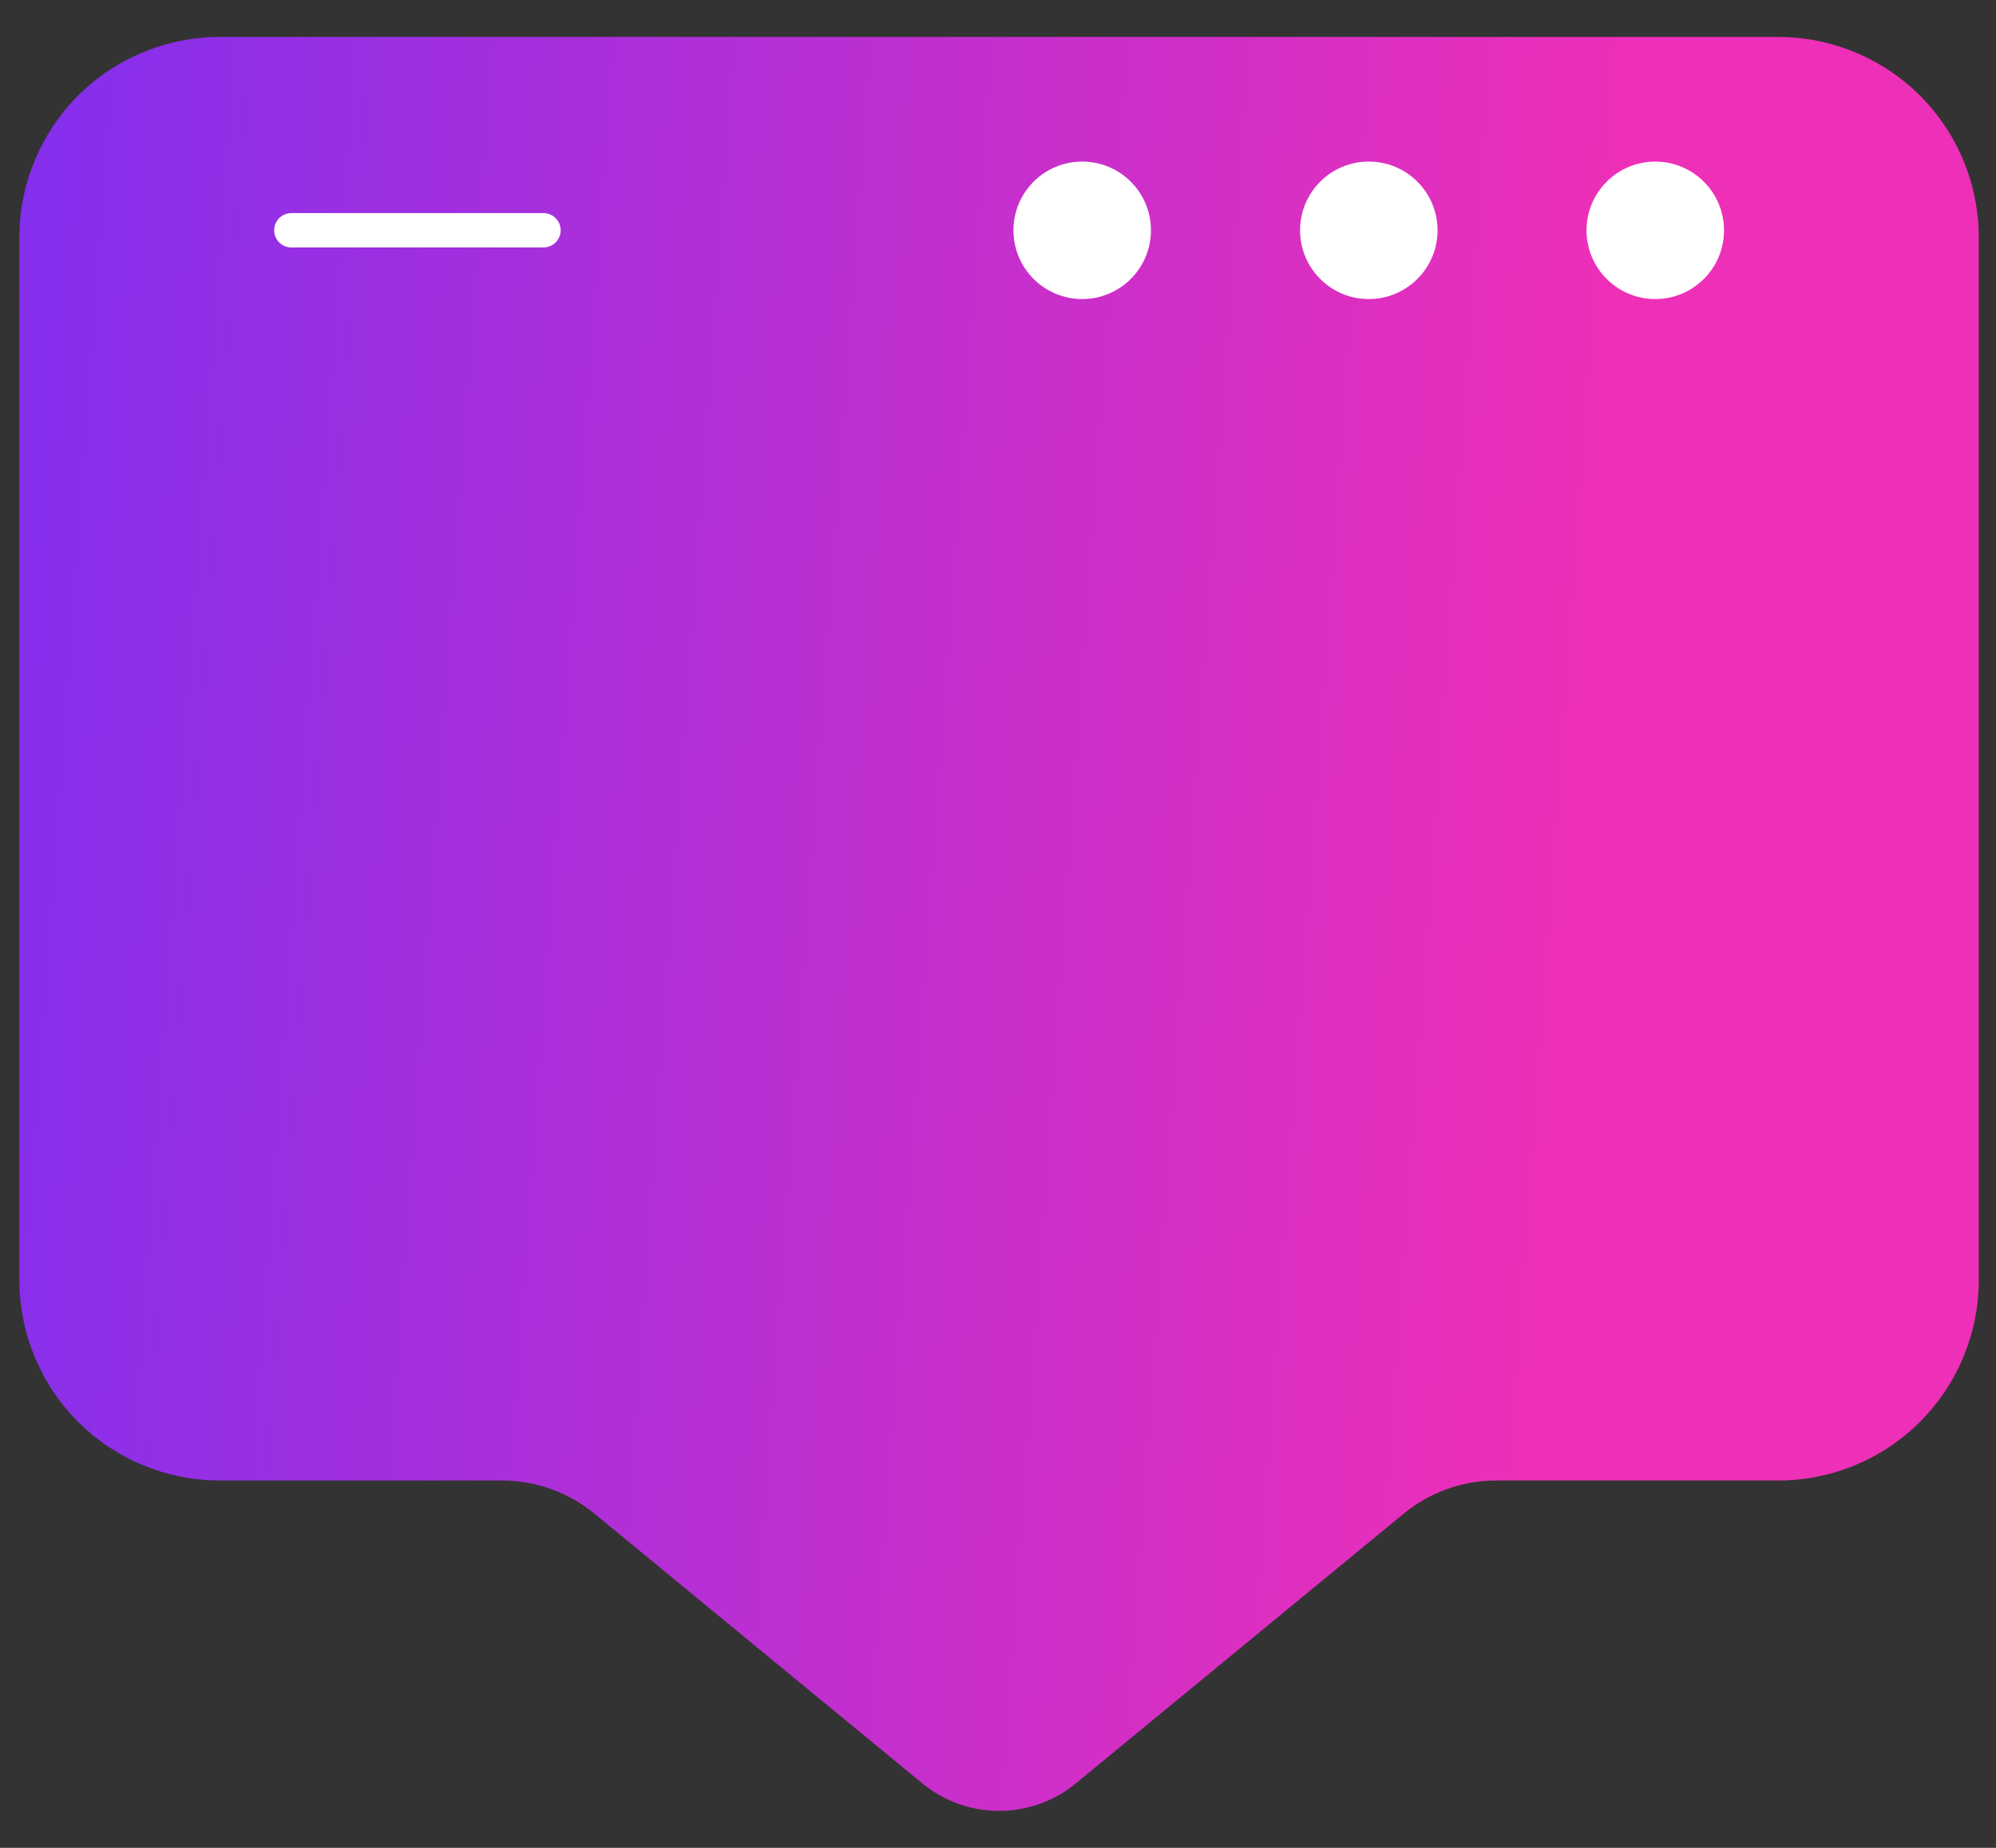 <svg width="27" height="25" viewBox="0 0 27 25" fill="none" xmlns="http://www.w3.org/2000/svg">
<rect x="0" y="0" width="27" height="25" fill="#333333" stroke="none"/>
<path fill-rule="evenodd" clip-rule="evenodd" d="M6.79 20.03C7.247 20.03 7.69 20.189 8.043 20.48C9.385 21.585 12.477 24.128 12.477 24.128C13.079 24.624 13.949 24.624 14.552 24.128C14.552 24.128 17.643 21.585 18.986 20.48C19.339 20.189 19.782 20.03 20.239 20.03H24.054C24.773 20.03 25.463 19.745 25.972 19.236C26.481 18.727 26.767 18.037 26.767 17.318C26.767 13.024 26.767 7.507 26.767 3.213C26.767 2.493 26.481 1.803 25.972 1.294C25.463 0.786 24.773 0.5 24.054 0.5C19.082 0.5 7.946 0.5 2.974 0.5C2.255 0.5 1.565 0.786 1.056 1.294C0.548 1.803 0.262 2.493 0.262 3.213V17.318C0.262 18.037 0.548 18.727 1.056 19.236C1.565 19.745 2.255 20.03 2.974 20.03H6.79Z" fill="url(#paint0_linear_3221_49131)"/>
<path fill-rule="evenodd" clip-rule="evenodd" d="M15.569 3.116C15.569 3.629 15.152 4.046 14.639 4.046C14.125 4.046 13.709 3.629 13.709 3.116C13.709 2.602 14.125 2.186 14.639 2.186C15.152 2.186 15.569 2.602 15.569 3.116ZM18.516 4.046C19.029 4.046 19.446 3.629 19.446 3.116C19.446 2.602 19.029 2.186 18.516 2.186C18.002 2.186 17.586 2.602 17.586 3.116C17.586 3.629 18.002 4.046 18.516 4.046ZM22.391 4.046C22.904 4.046 23.321 3.63 23.321 3.116C23.321 2.603 22.904 2.186 22.391 2.186C21.877 2.186 21.461 2.603 21.461 3.116C21.461 3.63 21.877 4.046 22.391 4.046Z" fill="white"/>
<path fill-rule="evenodd" clip-rule="evenodd" d="M3.941 3.348H7.351C7.48 3.348 7.584 3.244 7.584 3.115C7.584 2.987 7.48 2.883 7.351 2.883H3.941C3.813 2.883 3.709 2.987 3.709 3.115C3.709 3.244 3.813 3.348 3.941 3.348Z" fill="white"/>
<defs>
<linearGradient id="paint0_linear_3221_49131" x1="0.262" y1="0.5" x2="22.063" y2="2.07" gradientUnits="userSpaceOnUse">
<stop stop-color="#832FEE"/>
<stop offset="1" stop-color="#EE2FB8"/>
</linearGradient>
</defs>
</svg>
